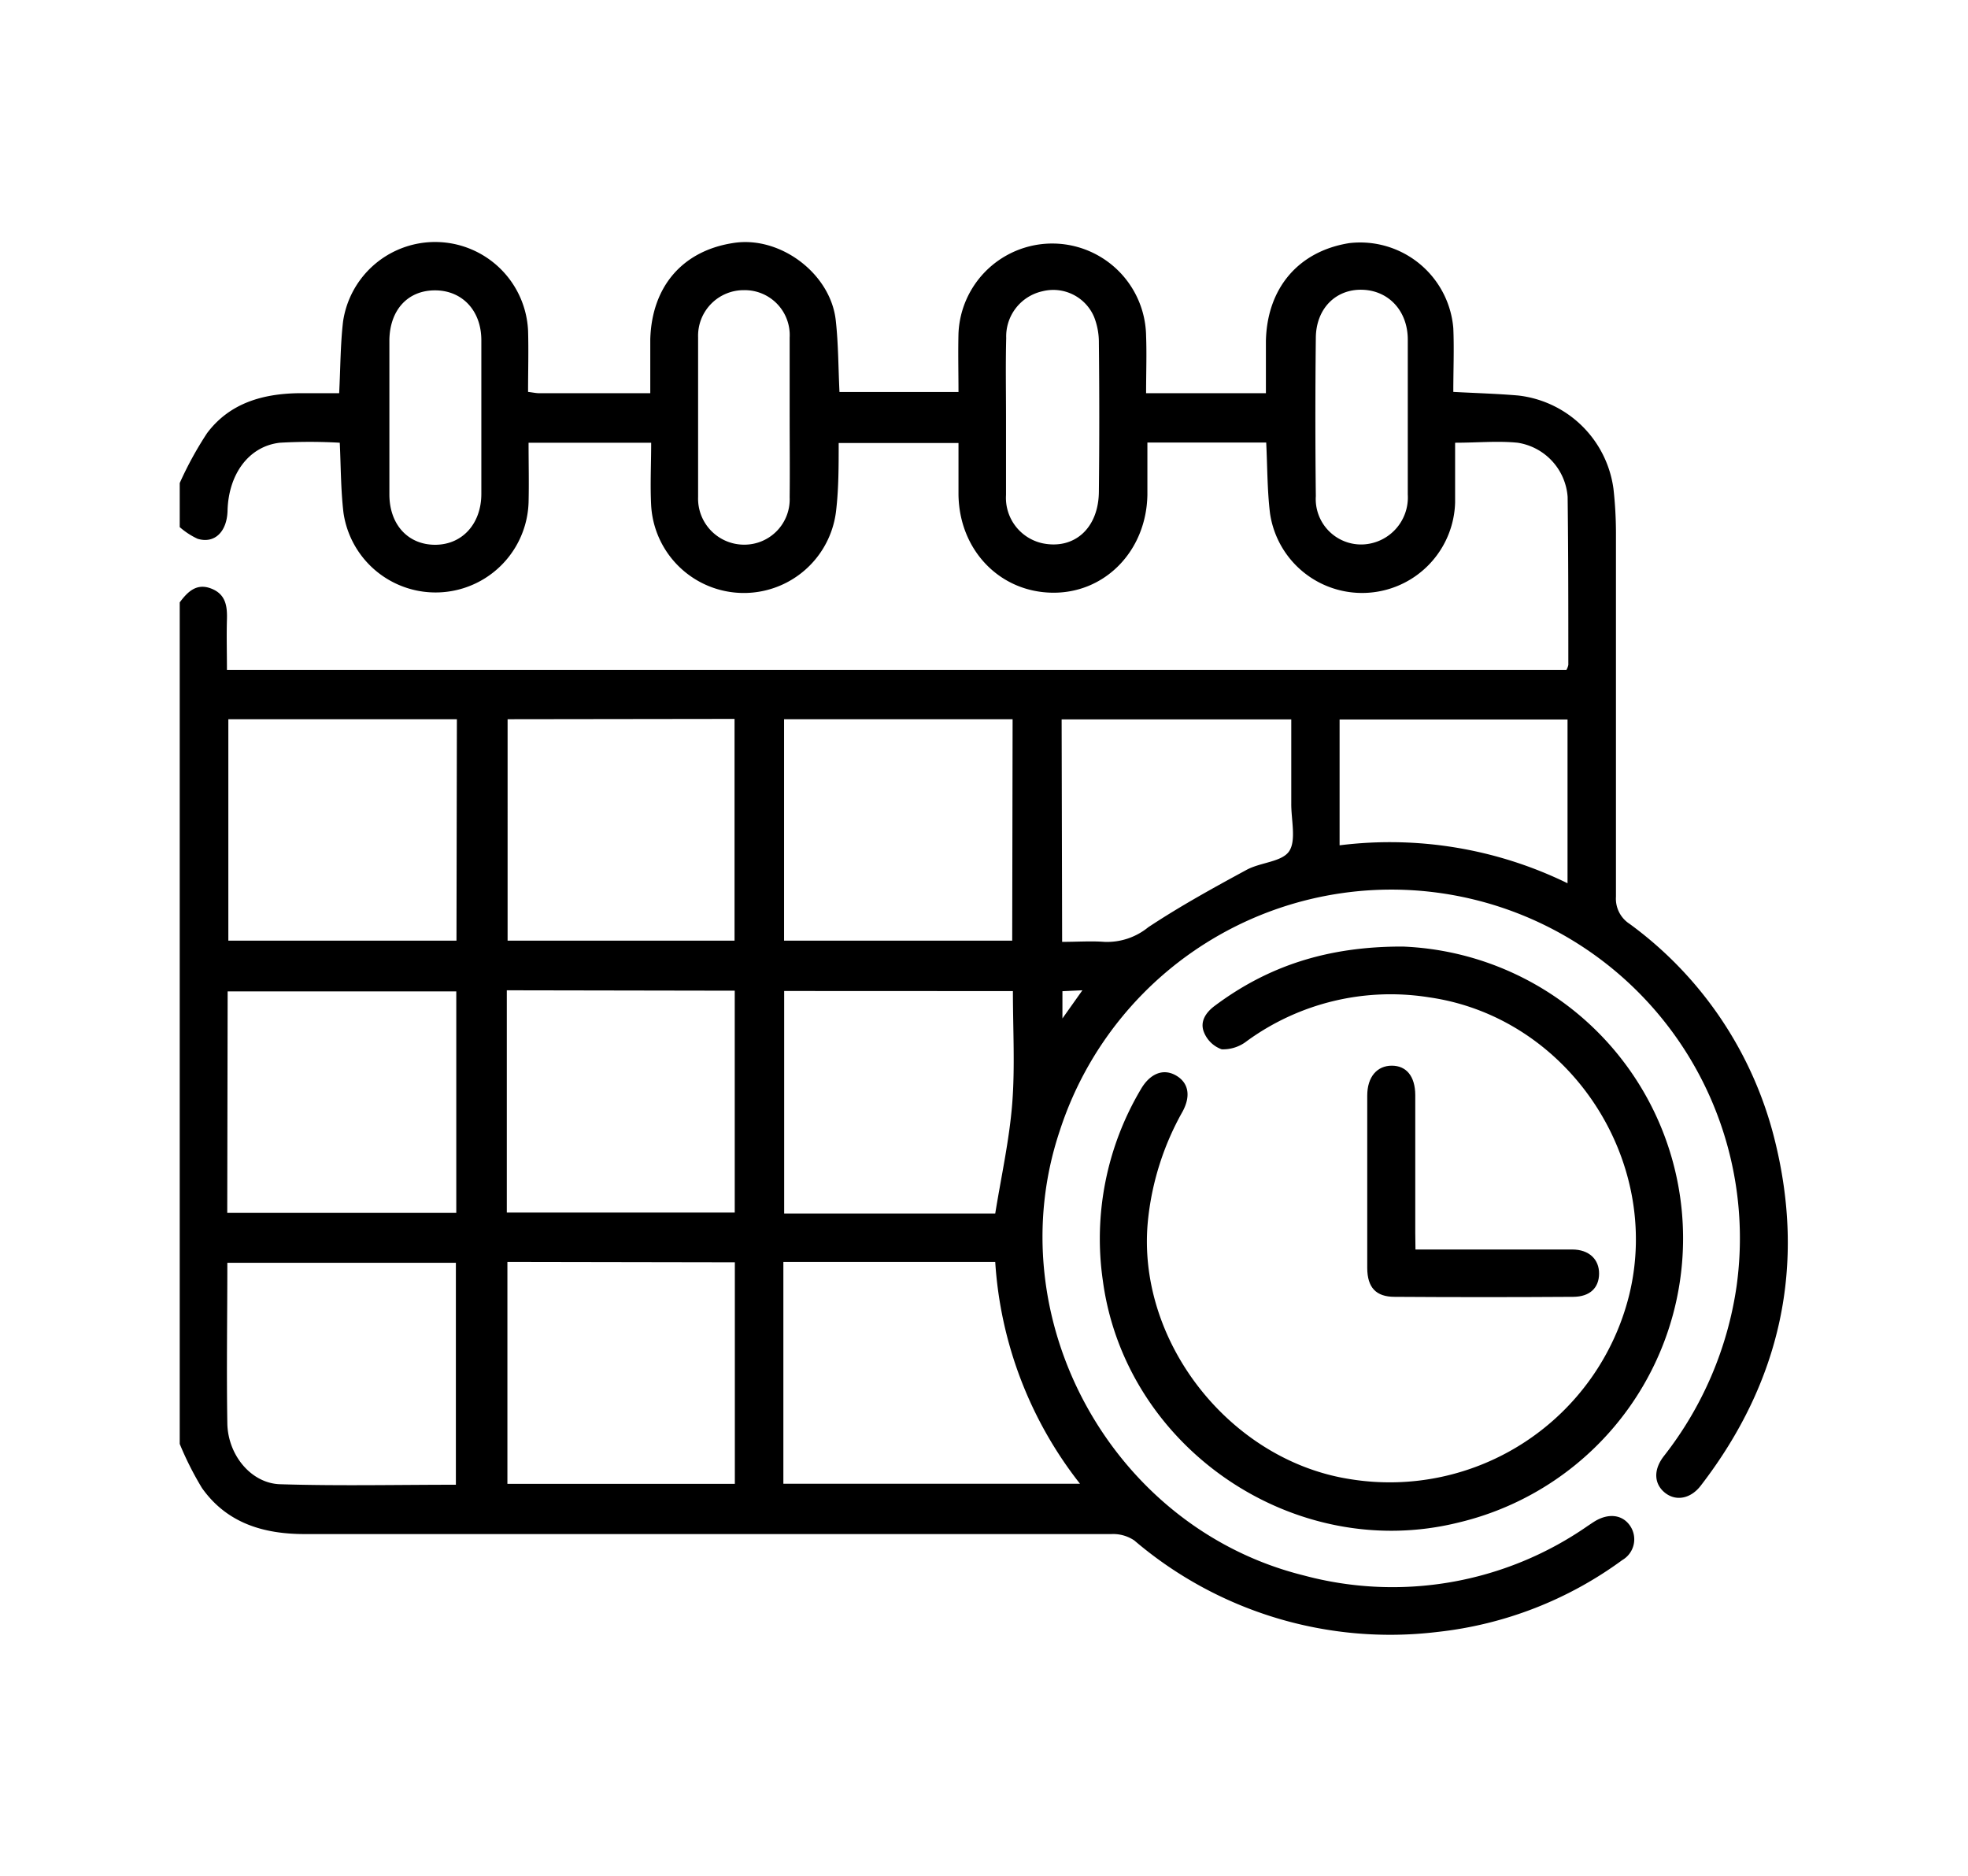<svg id="Layer_1" data-name="Layer 1" xmlns="http://www.w3.org/2000/svg" viewBox="0 0 197.11 187.91"><path d="M18,48.38a35.61,35.61,0,0,1,2.74-5c2.25-3,5.54-3.94,9.14-4,1.35,0,2.7,0,4.09,0,.13-2.5.12-4.86.39-7.18a9.32,9.32,0,0,1,18.53.91c.06,2,0,4.06,0,6.14.5.06.8.13,1.1.13H65.13c0-1.87,0-3.63,0-5.39.15-5.35,3.29-8.93,8.43-9.67,4.64-.67,9.65,3.11,10.15,7.79.26,2.33.25,4.69.37,7.15H96c0-1.93-.05-3.91,0-5.88a9.4,9.4,0,0,1,18.79.27c.07,1.82,0,3.65,0,5.73h12c0-1.8,0-3.51,0-5.22.11-5.31,3.27-9,8.34-9.81a9.36,9.36,0,0,1,10.43,8.52c.09,2.08,0,4.17,0,6.38,2.25.12,4.37.18,6.49.36a10.86,10.86,0,0,1,9.55,9.34,40.05,40.05,0,0,1,.25,4.38q0,18.24,0,36.48a3,3,0,0,0,1.37,2.72A38.14,38.14,0,0,1,177.71,114c3.22,12.72.66,24.36-7.35,34.77-1,1.32-2.45,1.6-3.54.78s-1.32-2.24-.17-3.72a35.86,35.86,0,0,0,7.28-17,34.91,34.91,0,0,0-67.79-15.57C99.86,132,111.33,153,130.57,157.78A34.24,34.24,0,0,0,159,152.84c.26-.17.51-.35.78-.51,1.38-.81,2.74-.62,3.49.49a2.4,2.4,0,0,1-.78,3.42,38.28,38.28,0,0,1-18.5,7.2,39.47,39.47,0,0,1-30.38-9.16,3.79,3.79,0,0,0-2.29-.64q-40.41,0-80.8,0c-4.15,0-7.8-1.1-10.29-4.61A32,32,0,0,1,18,144.61V60.33c.79-1.06,1.68-1.95,3.14-1.39s1.63,1.74,1.59,3.09c-.05,1.66,0,3.32,0,5.06H156.89a1.68,1.68,0,0,0,.19-.5c0-5.61,0-11.22-.07-16.82A5.92,5.92,0,0,0,152,44.34c-2-.2-4,0-6.26,0,0,2.08,0,4.06,0,6a9.32,9.32,0,0,1-18.54,1.06c-.28-2.32-.26-4.67-.38-7.08h-11.9c0,1.8,0,3.51,0,5.23-.09,5.61-4.24,9.88-9.52,9.81S96.07,55.09,96,49.53c0-1.71,0-3.43,0-5.16h-12C84,46.7,84,48.9,83.75,51.08a9.3,9.3,0,0,1-18.53-.43c-.11-2.07,0-4.16,0-6.31H52.94c0,2.08.05,4.06,0,6a9.32,9.32,0,0,1-18.54,1c-.27-2.32-.26-4.67-.37-7a52.38,52.38,0,0,0-6,0c-3.11.35-5.15,3.15-5.24,6.82-.06,2.09-1.29,3.32-3,2.8A7.48,7.48,0,0,1,18,52.79Zm60.46,78v22.22h29.71a40,40,0,0,1-8.49-22.22Zm-55.7-4.91H45.7V99.29H22.8Zm28-22.29v22.26H73.59V99.22Zm-5-27.15H22.87V94.21H45.72Zm5.08,0V94.21H73.57V72Zm50.58,0H78.53V94.21h22.85Zm-50.6,54.35v22.23H73.6V126.42ZM78.54,99.25v22.29H99.68c.6-3.72,1.41-7.35,1.7-11s.07-7.49.07-11.28ZM45.66,148.7V126.47H22.77c0,5.45-.09,10.79,0,16.13.08,3.2,2.45,6,5.34,6.05C34,148.83,39.76,148.7,45.66,148.7Zm60.72-54.37c1.52,0,2.89-.1,4.23,0A6.52,6.52,0,0,0,115,92.87c3.17-2.1,6.51-3.94,9.85-5.75,1.39-.76,3.55-.79,4.27-1.87s.2-3.14.21-4.76V72.05h-23ZM157,72.06H134.17v12.6A40.51,40.51,0,0,1,157,88.46ZM100.76,41.71c0,2.62,0,5.24,0,7.86a4.66,4.66,0,0,0,3.65,4.84c3.19.66,5.62-1.51,5.65-5.16q.08-7.45,0-14.92a6.92,6.92,0,0,0-.48-2.59,4.44,4.44,0,0,0-5.17-2.57,4.63,4.63,0,0,0-3.63,4.69C100.71,36.48,100.76,39.1,100.76,41.71Zm-21.67.1c0-2.67,0-5.34,0-8a4.5,4.5,0,0,0-4.56-4.75,4.57,4.57,0,0,0-4.61,4.72q0,8,0,16a4.61,4.61,0,0,0,4.59,4.77,4.54,4.54,0,0,0,4.58-4.74C79.12,47.15,79.09,44.48,79.09,41.81ZM39,41.81c0,2.56,0,5.13,0,7.7,0,3.05,1.89,5.06,4.6,5.05s4.6-2.11,4.61-5.08q0-7.71,0-15.4c0-3-1.94-5-4.64-5S39.07,31,39,34C39,36.57,39,39.19,39,41.81Zm102,.07c0-2.62,0-5.24,0-7.86,0-2.88-1.91-4.92-4.55-5s-4.63,1.86-4.66,4.8q-.09,7.93,0,15.87a4.55,4.55,0,0,0,4.65,4.84,4.71,4.71,0,0,0,4.56-5C141,47,141,44.44,141,41.88ZM106.41,102l2-2.82-2,.09Z"/><path d="M140.51,94.8a29.25,29.25,0,0,1,5.59,57.68c-16.44,4.09-33.38-7.44-35.64-24.21a29.32,29.32,0,0,1,3.8-19.17c.9-1.56,2.21-2.11,3.47-1.42s1.61,2,.7,3.67A27.93,27.93,0,0,0,115,122c-1.35,12.14,8.08,24.23,20.17,26.13a24.71,24.71,0,0,0,28-18.41c3.35-13.61-6.09-27.82-20-29.83a24.46,24.46,0,0,0-18.28,4.37,3.86,3.86,0,0,1-2.53.83,3,3,0,0,1-1.77-1.7c-.44-1.07.18-2,1.11-2.68C127,96.76,132.94,94.78,140.51,94.8Z"/><path d="M141.77,125.14h11.15c1.52,0,3,0,4.55,0,1.7,0,2.7,1,2.69,2.42s-.92,2.31-2.58,2.32q-9,.06-17.9,0c-1.86,0-2.73-.93-2.74-2.88,0-5.76,0-11.51,0-17.27,0-1.9,1-3,2.46-3s2.34,1.06,2.35,2.94c0,4.6,0,9.21,0,13.81Z"/></svg>